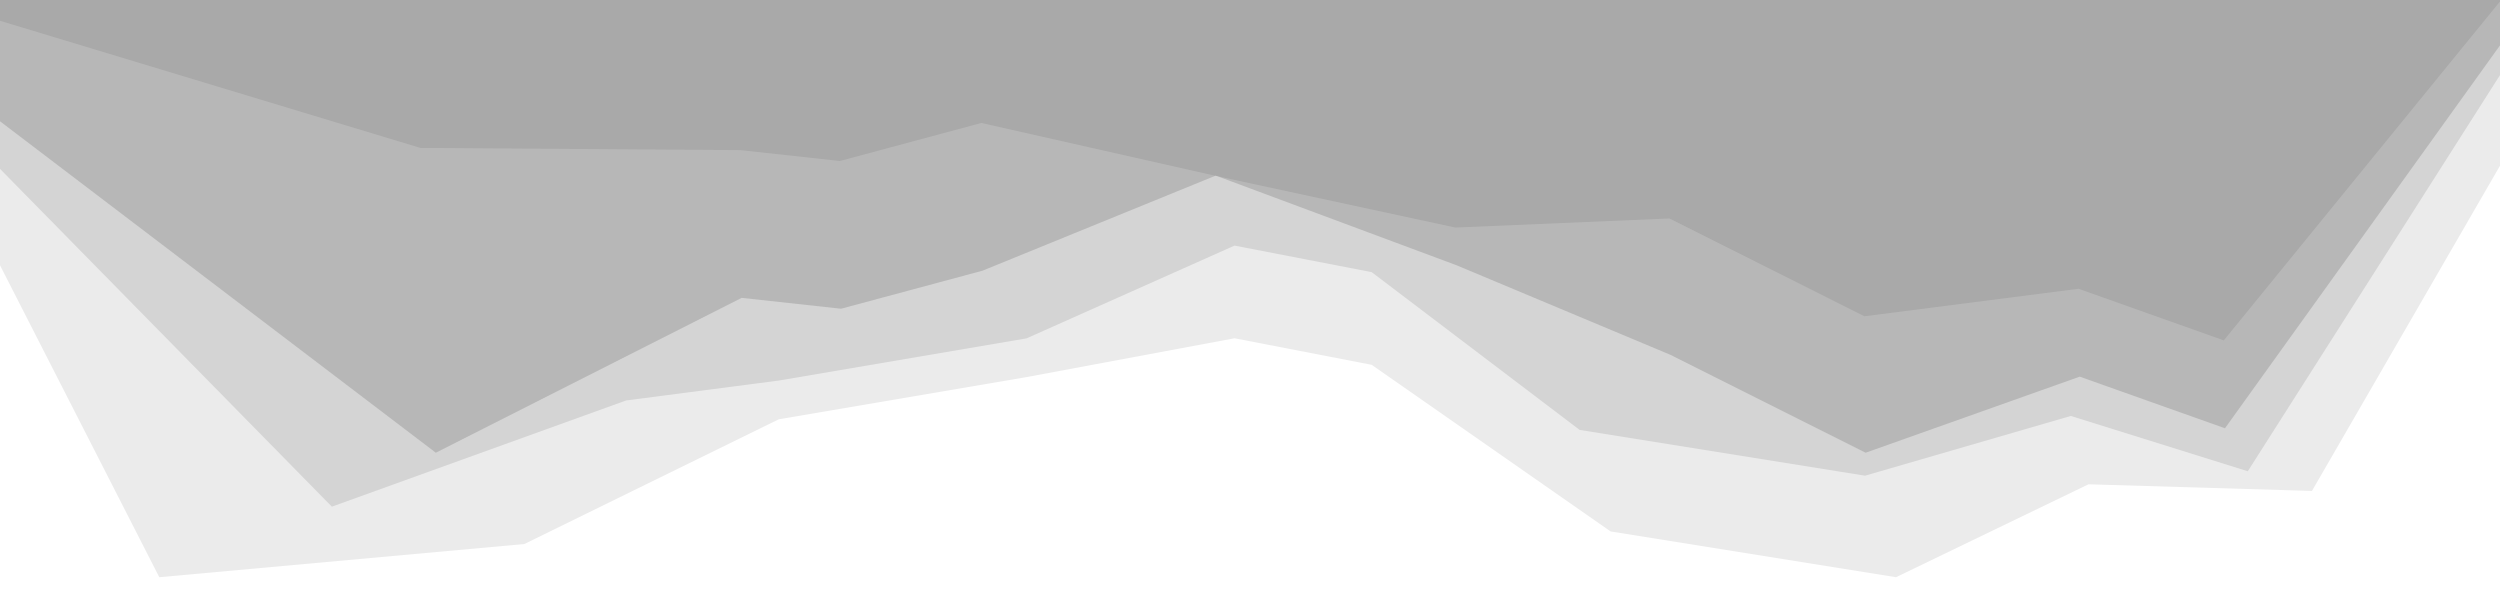 <?xml version="1.0" encoding="utf-8"?>
<!-- Generator: Adobe Illustrator 16.0.0, SVG Export Plug-In . SVG Version: 6.00 Build 0)  -->
<!DOCTYPE svg PUBLIC "-//W3C//DTD SVG 1.1//EN" "http://www.w3.org/Graphics/SVG/1.1/DTD/svg11.dtd">
<svg version="1.1" id="Layer_1" xmlns="http://www.w3.org/2000/svg" xmlns:xlink="http://www.w3.org/1999/xlink" x="0px" y="0px"
	 width="1000px" height="237.175px" viewBox="0 0 1000 237.175" enable-background="new 0 0 1000 237.175" xml:space="preserve">
<polygon opacity="0.08" points="0,106.107 63.717,230.886 209.734,217.611 311.504,167.716 410.619,150.838 493.806,135.31 
	548.673,145.93 644.248,212.575 758.407,230.886 835.398,193.718 924.778,196.373 1000,66.284 1000.947,0 0,0 "/>
<polygon opacity="0.14" points="0,48.508 174.328,181.087 296.663,119.145 336.422,123.492 393.002,108.277 486.283,70.242 
	582.621,106.104 668.255,141.965 746.245,181.087 831.879,150.659 889.987,171.307 1000.947,16.823 1000.947,0 0,0 "/>
<polygon opacity="0.1" points="0,67.539 132.743,202.664 250.442,160.186 311.504,152.221 410.619,135.343 493.806,98.239 
	548.673,108.858 631.858,171.964 746.018,190.274 828.318,166.38 899.115,188.504 1000,30.034 1000.947,0 0,0 "/>
<polygon opacity="0.08" points="-0.474,8.169 168.142,59.16 296.189,60.048 335.948,64.396 392.528,49.181 485.81,70.242 
	582.147,91.018 667.781,87.382 745.771,126.505 831.405,115.503 889.514,136.151 1000.474,0 -0.474,0 "/>
</svg>
